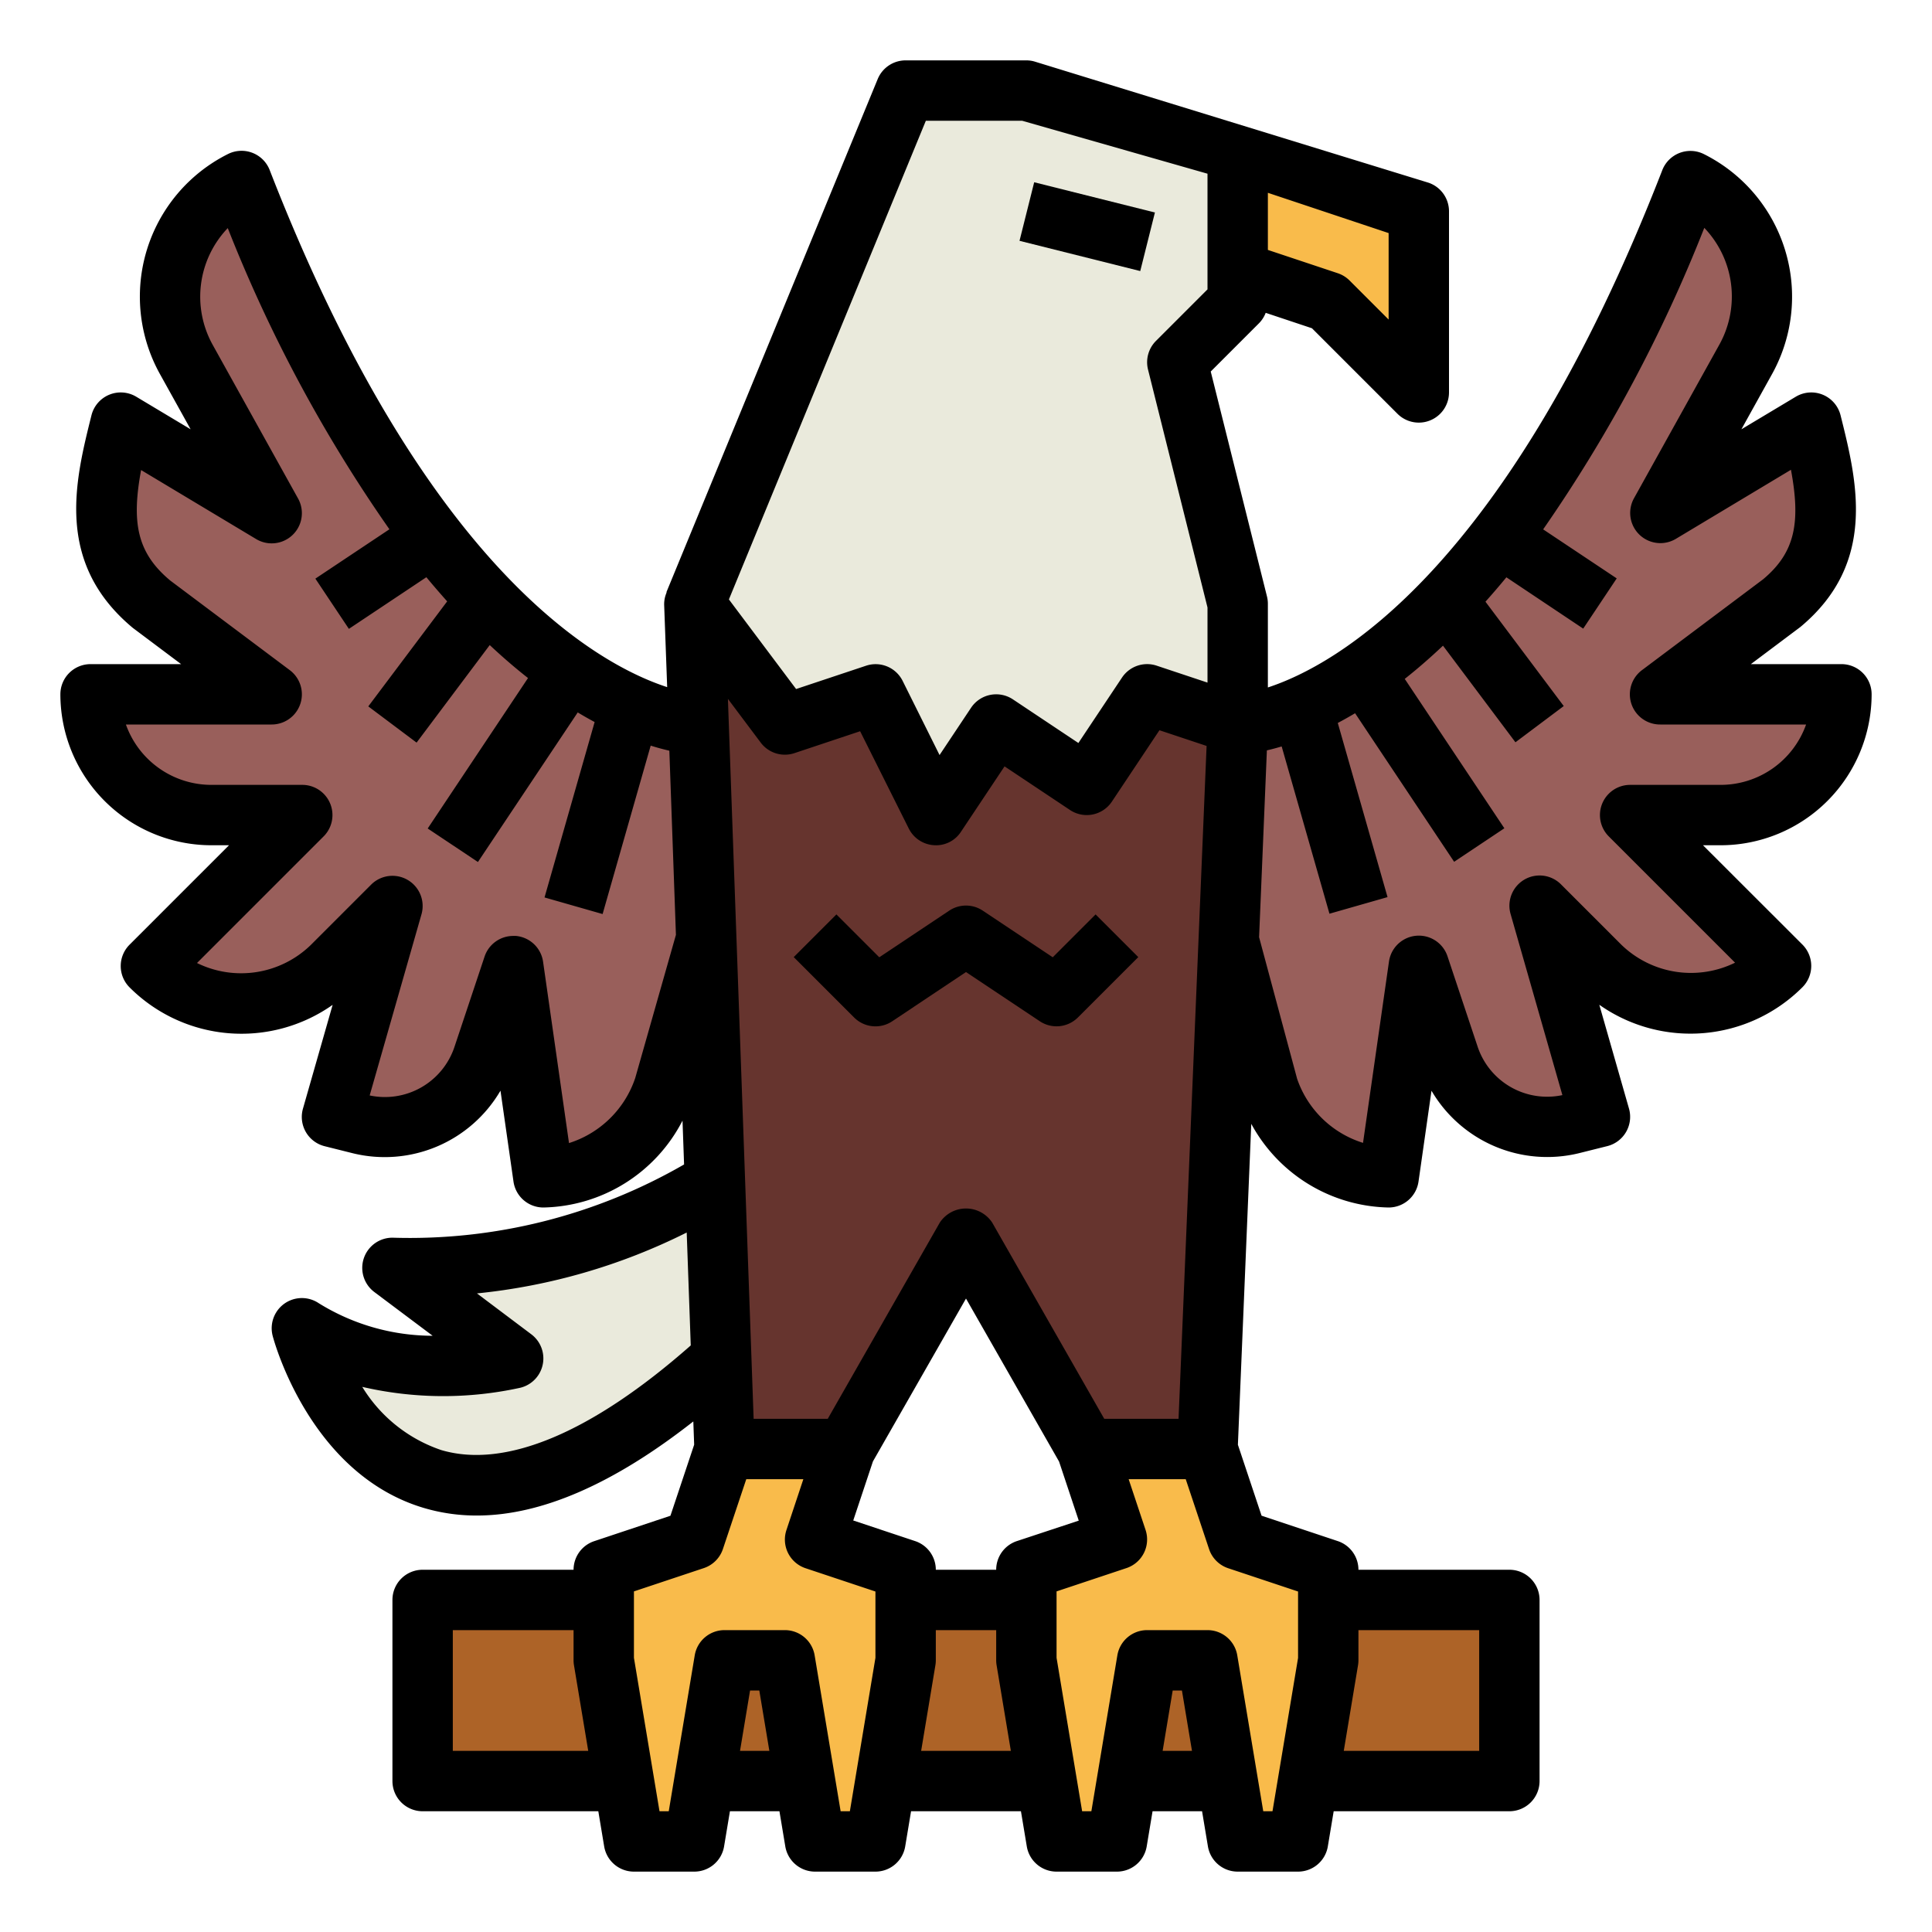 <svg height="512" viewBox="0 0 64 64" width="512" xmlns="http://www.w3.org/2000/svg"><g id="Filled_outline" data-name="Filled outline"><path d="m41 5 6 2v6l-3-3-3-1z" fill="#f9bb4b"/><path d="m41 5-7-2h-4l-7 17 3 4 3-1 2 4 2-3 3 2 2-3 3 1v-4l-2-8 2-2z" fill="#eaeadc"/><g fill="#ad6327"><path d="m40.667 59-.667-4h-2l-.667 4z"/><path d="m44 53v2l-.667 4h6.667v-6z"/><path d="m30 53v2l-.667 4h5.334l-.667-4v-2z"/><path d="m26.667 59-.667-4h-2l-.667 4z"/><path d="m20 55v-2h-6v6h6.667z"/></g><path d="m27 51 1-3h-4l-1 3-3 1v3l1 6h2l1-6h2l1 6h2l1-6v-3z" fill="#f9bb4b"/><path d="m37 51-1-3h4l1 3 3 1v3l-1 6h-2l-1-6h-2l-1 6h-2l-1-6v-3z" fill="#f9bb4b"/><path d="m36 26-3-2-2 3-2-4-3 1-3-4 1 28h4l4-7 4 7h4l1-24-3-1z" fill="#66342e"/><path d="m23.143 24s-8.143 0-15.143-18a4.281 4.281 0 0 0 -1.827 5.907l2.827 5.093-5-3c-.611 2.446-.937 4.386 1 6l4 3h-6a4 4 0 0 0 4 4h3l-5 5a4.239 4.239 0 0 0 6 0l2-2-2 7 .932.233a3.415 3.415 0 0 0 4.068-2.233l1-3 1 7a4.323 4.323 0 0 0 4-3l1.4-4.913z" fill="#995f5b"/><path d="m41 24s8 0 15-18a4.281 4.281 0 0 1 1.827 5.907l-2.827 5.093 5-3c.611 2.446.937 4.386-1 6l-4 3h6a4 4 0 0 1 -4 4h-3l5 5a4.239 4.239 0 0 1 -6 0l-2-2 2 7-.932.233a3.415 3.415 0 0 1 -4.068-2.233l-1-3-1 7a4.323 4.323 0 0 1 -4-3l-1.3-4.835z" fill="#995f5b"/><path d="m23.682 39.087s-3.682 2.913-10.682 2.913l4 3s-4 1-7-1c0 0 2.893 11 13.893 1z" fill="#eaeadc"/><path d="m35 5.438h2v4.123h-2z" transform="matrix(.243 -.97 .97 .243 19.993 40.606)"/><path d="m29.555 33.832 2.445-1.632 2.445 1.63a1 1 0 0 0 1.262-.125l2-2-1.414-1.414-1.42 1.42-2.318-1.545a1 1 0 0 0 -1.11 0l-2.318 1.545-1.42-1.42-1.414 1.414 2 2a1 1 0 0 0 1.262.127z"/><path d="m61 22h-3l1.642-1.232c2.55-2.125 1.873-4.834 1.329-7.011a1 1 0 0 0 -1.485-.614l-1.8 1.078 1.014-1.827a5.281 5.281 0 0 0 -2.256-7.289 1 1 0 0 0 -1.379.533c-5.154 13.262-10.808 16.396-13.065 17.135v-2.773a1 1 0 0 0 -.03-.243l-1.863-7.45 1.6-1.6a1 1 0 0 0 .221-.344l1.532.511 2.833 2.833a1 1 0 0 0 1.707-.707v-6a1 1 0 0 0 -.684-.949l-13.042-4.012a.97.97 0 0 0 -.274-.039h-4a1 1 0 0 0 -.925.619l-7 17h.011a.98.98 0 0 0 -.085.413l.1 2.73c-2.313-.753-8.028-3.914-13.167-17.128a1 1 0 0 0 -1.381-.532 5.281 5.281 0 0 0 -2.253 7.292l1.015 1.827-1.8-1.078a1 1 0 0 0 -1.485.614c-.544 2.177-1.221 4.886 1.37 7.043l1.6 1.2h-3a1 1 0 0 0 -1 1 5.006 5.006 0 0 0 5 5h.586l-3.293 3.293a1 1 0 0 0 0 1.416 5.242 5.242 0 0 0 6.726.578l-.983 3.438a1 1 0 0 0 .72 1.245l.931.233a4.441 4.441 0 0 0 4.892-2.073l.431 3.012a1 1 0 0 0 .99.858 5.3 5.3 0 0 0 4.609-2.877l.052 1.451a18.187 18.187 0 0 1 -9.661 2.426 1 1 0 0 0 -.6 1.8l1.932 1.449a7.172 7.172 0 0 1 -3.777-1.081 1 1 0 0 0 -1.522 1.086c.049.187 1.244 4.582 5.011 5.7a6.13 6.13 0 0 0 1.753.25c2.138 0 4.541-1.054 7.17-3.117l.028.77-.786 2.354-2.525.842a1 1 0 0 0 -.684.947h-5a1 1 0 0 0 -1 1v6a1 1 0 0 0 1 1h5.82l.194 1.165a1 1 0 0 0 .986.835h2a1 1 0 0 0 .986-.835l.194-1.165h1.64l.194 1.165a1 1 0 0 0 .986.835h2a1 1 0 0 0 .986-.835l.194-1.165h3.64l.194 1.165a1 1 0 0 0 .986.835h2a1 1 0 0 0 .986-.835l.194-1.165h1.64l.194 1.165a1 1 0 0 0 .986.835h2a1 1 0 0 0 .986-.835l.194-1.165h5.82a1 1 0 0 0 1-1v-6a1 1 0 0 0 -1-1h-5a1 1 0 0 0 -.684-.949l-2.525-.842-.784-2.35.443-10.63a5.292 5.292 0 0 0 4.55 2.771 1 1 0 0 0 .99-.858l.43-3.01a4.443 4.443 0 0 0 4.89 2.068l.932-.233a1 1 0 0 0 .72-1.245l-.983-3.438a5.242 5.242 0 0 0 6.728-.58 1 1 0 0 0 0-1.414l-3.293-3.29h.586a5.006 5.006 0 0 0 5-5 1 1 0 0 0 -1-1zm-19-15.613 4 1.334v2.865l-1.293-1.293a1 1 0 0 0 -.391-.242l-2.316-.772zm-20.957 29.323a3.393 3.393 0 0 1 -2.194 2.156l-.859-6.008a1 1 0 0 0 -.9-.854c-.03 0-.061 0-.091 0a1 1 0 0 0 -.947.684l-1 3a2.429 2.429 0 0 1 -2.806 1.6l1.716-6a1 1 0 0 0 -1.669-.982l-2 2a3.312 3.312 0 0 1 -3.767.595l4.183-4.183a1 1 0 0 0 -.709-1.718h-3a3.006 3.006 0 0 1 -2.829-2h4.829a1 1 0 0 0 .6-1.8l-3.959-2.968c-1.11-.924-1.286-1.932-.967-3.661l3.811 2.286a1 1 0 0 0 1.389-1.343l-2.829-5.092a3.286 3.286 0 0 1 .5-3.866 48.192 48.192 0 0 0 5.355 9.977l-2.453 1.635 1.11 1.664 2.567-1.711c.232.28.461.544.689.8l-2.613 3.479 1.6 1.2 2.423-3.231c.435.407.859.771 1.268 1.092l-3.323 4.984 1.664 1.11 3.306-4.955c.191.115.379.222.56.318l-1.66 5.811 1.924.55 1.593-5.579c.227.071.435.126.618.168l.218 6.1zm-6.421 12.327a4.906 4.906 0 0 1 -2.622-2.095 11.908 11.908 0 0 0 5.241.028 1 1 0 0 0 .359-1.77l-1.8-1.354a19.958 19.958 0 0 0 6.948-2.017l.134 3.74c-3.282 2.893-6.139 4.09-8.26 3.468zm.378 9.963v-4h4v1a1.021 1.021 0 0 0 .014.165l.472 2.835zm29.986-2.835a1.021 1.021 0 0 0 .014-.165v-1h4v4h-4.486zm-14.316-51.165h3.19l6.14 1.754v3.832l-1.707 1.707a1 1 0 0 0 -.263.95l1.97 7.88v2.489l-1.684-.561a1 1 0 0 0 -1.148.394l-1.445 2.168-2.168-1.445a1 1 0 0 0 -1.387.277l-1.044 1.567-1.224-2.459a1 1 0 0 0 -1.211-.5l-2.317.772-2.226-2.968zm-5.47 20.6a1 1 0 0 0 1.116.349l2.177-.726 1.612 3.224a1 1 0 0 0 .832.551.981.981 0 0 0 .895-.443l1.445-2.168 2.168 1.445a1 1 0 0 0 1.387-.277l1.576-2.365 1.562.52-.929 22.29h-2.461l-3.712-6.5a1.04 1.04 0 0 0 -1.736 0l-3.712 6.5h-2.455l-.852-23.849zm-.686 33.4.333-2h.306l.333 2zm4.486-3.083-.847 5.083h-.306l-.861-5.165a1 1 0 0 0 -.986-.835h-2a1 1 0 0 0 -.986.835l-.861 5.165h-.306l-.847-5.083v-2.2l2.316-.772a1 1 0 0 0 .632-.633l.773-2.312h1.891l-.56 1.684a1 1 0 0 0 .632 1.265l2.316.772zm1.514 3.083.472-2.835a1.021 1.021 0 0 0 .014-.165v-1h2v1a1.021 1.021 0 0 0 .014.165l.472 2.835zm3.17-6.949a1 1 0 0 0 -.684.949h-2a1 1 0 0 0 -.684-.949l-2.051-.683.652-1.957 3.083-5.395 3.083 5.4.652 1.957zm4.83 6.949.333-2h.306l.333 2zm4.486-5.279v2.2l-.847 5.079h-.306l-.861-5.165a1 1 0 0 0 -.986-.835h-2a1 1 0 0 0 -.986.835l-.861 5.165h-.306l-.847-5.083v-2.2l2.316-.772a1 1 0 0 0 .632-1.265l-.56-1.68h1.891l.773 2.316a1 1 0 0 0 .632.633zm14-26.721h-3a1 1 0 0 0 -.707 1.707l4.183 4.183a3.314 3.314 0 0 1 -3.767-.595l-2-2a1 1 0 0 0 -1.669.982l1.716 6a2.426 2.426 0 0 1 -2.806-1.6l-1-3a1 1 0 0 0 -1.938.174l-.86 6.008a3.369 3.369 0 0 1 -2.184-2.125l-1.259-4.688.258-6.189c.148-.034.312-.077.49-.13l1.583 5.541 1.924-.55-1.648-5.769q.278-.147.573-.322l3.281 4.921 1.664-1.11-3.3-4.949c.408-.322.832-.689 1.267-1.1l2.4 3.2 1.6-1.2-2.593-3.457c.229-.257.46-.524.693-.808l2.545 1.7 1.11-1.664-2.437-1.624a48.836 48.836 0 0 0 5.338-9.988 3.286 3.286 0 0 1 .5 3.866l-2.829 5.092a1 1 0 0 0 1.389 1.343l3.811-2.287c.32 1.729.151 2.732-.926 3.63l-4 3a1 1 0 0 0 .598 1.808h4.829a3.006 3.006 0 0 1 -2.829 2z"/></g></svg>